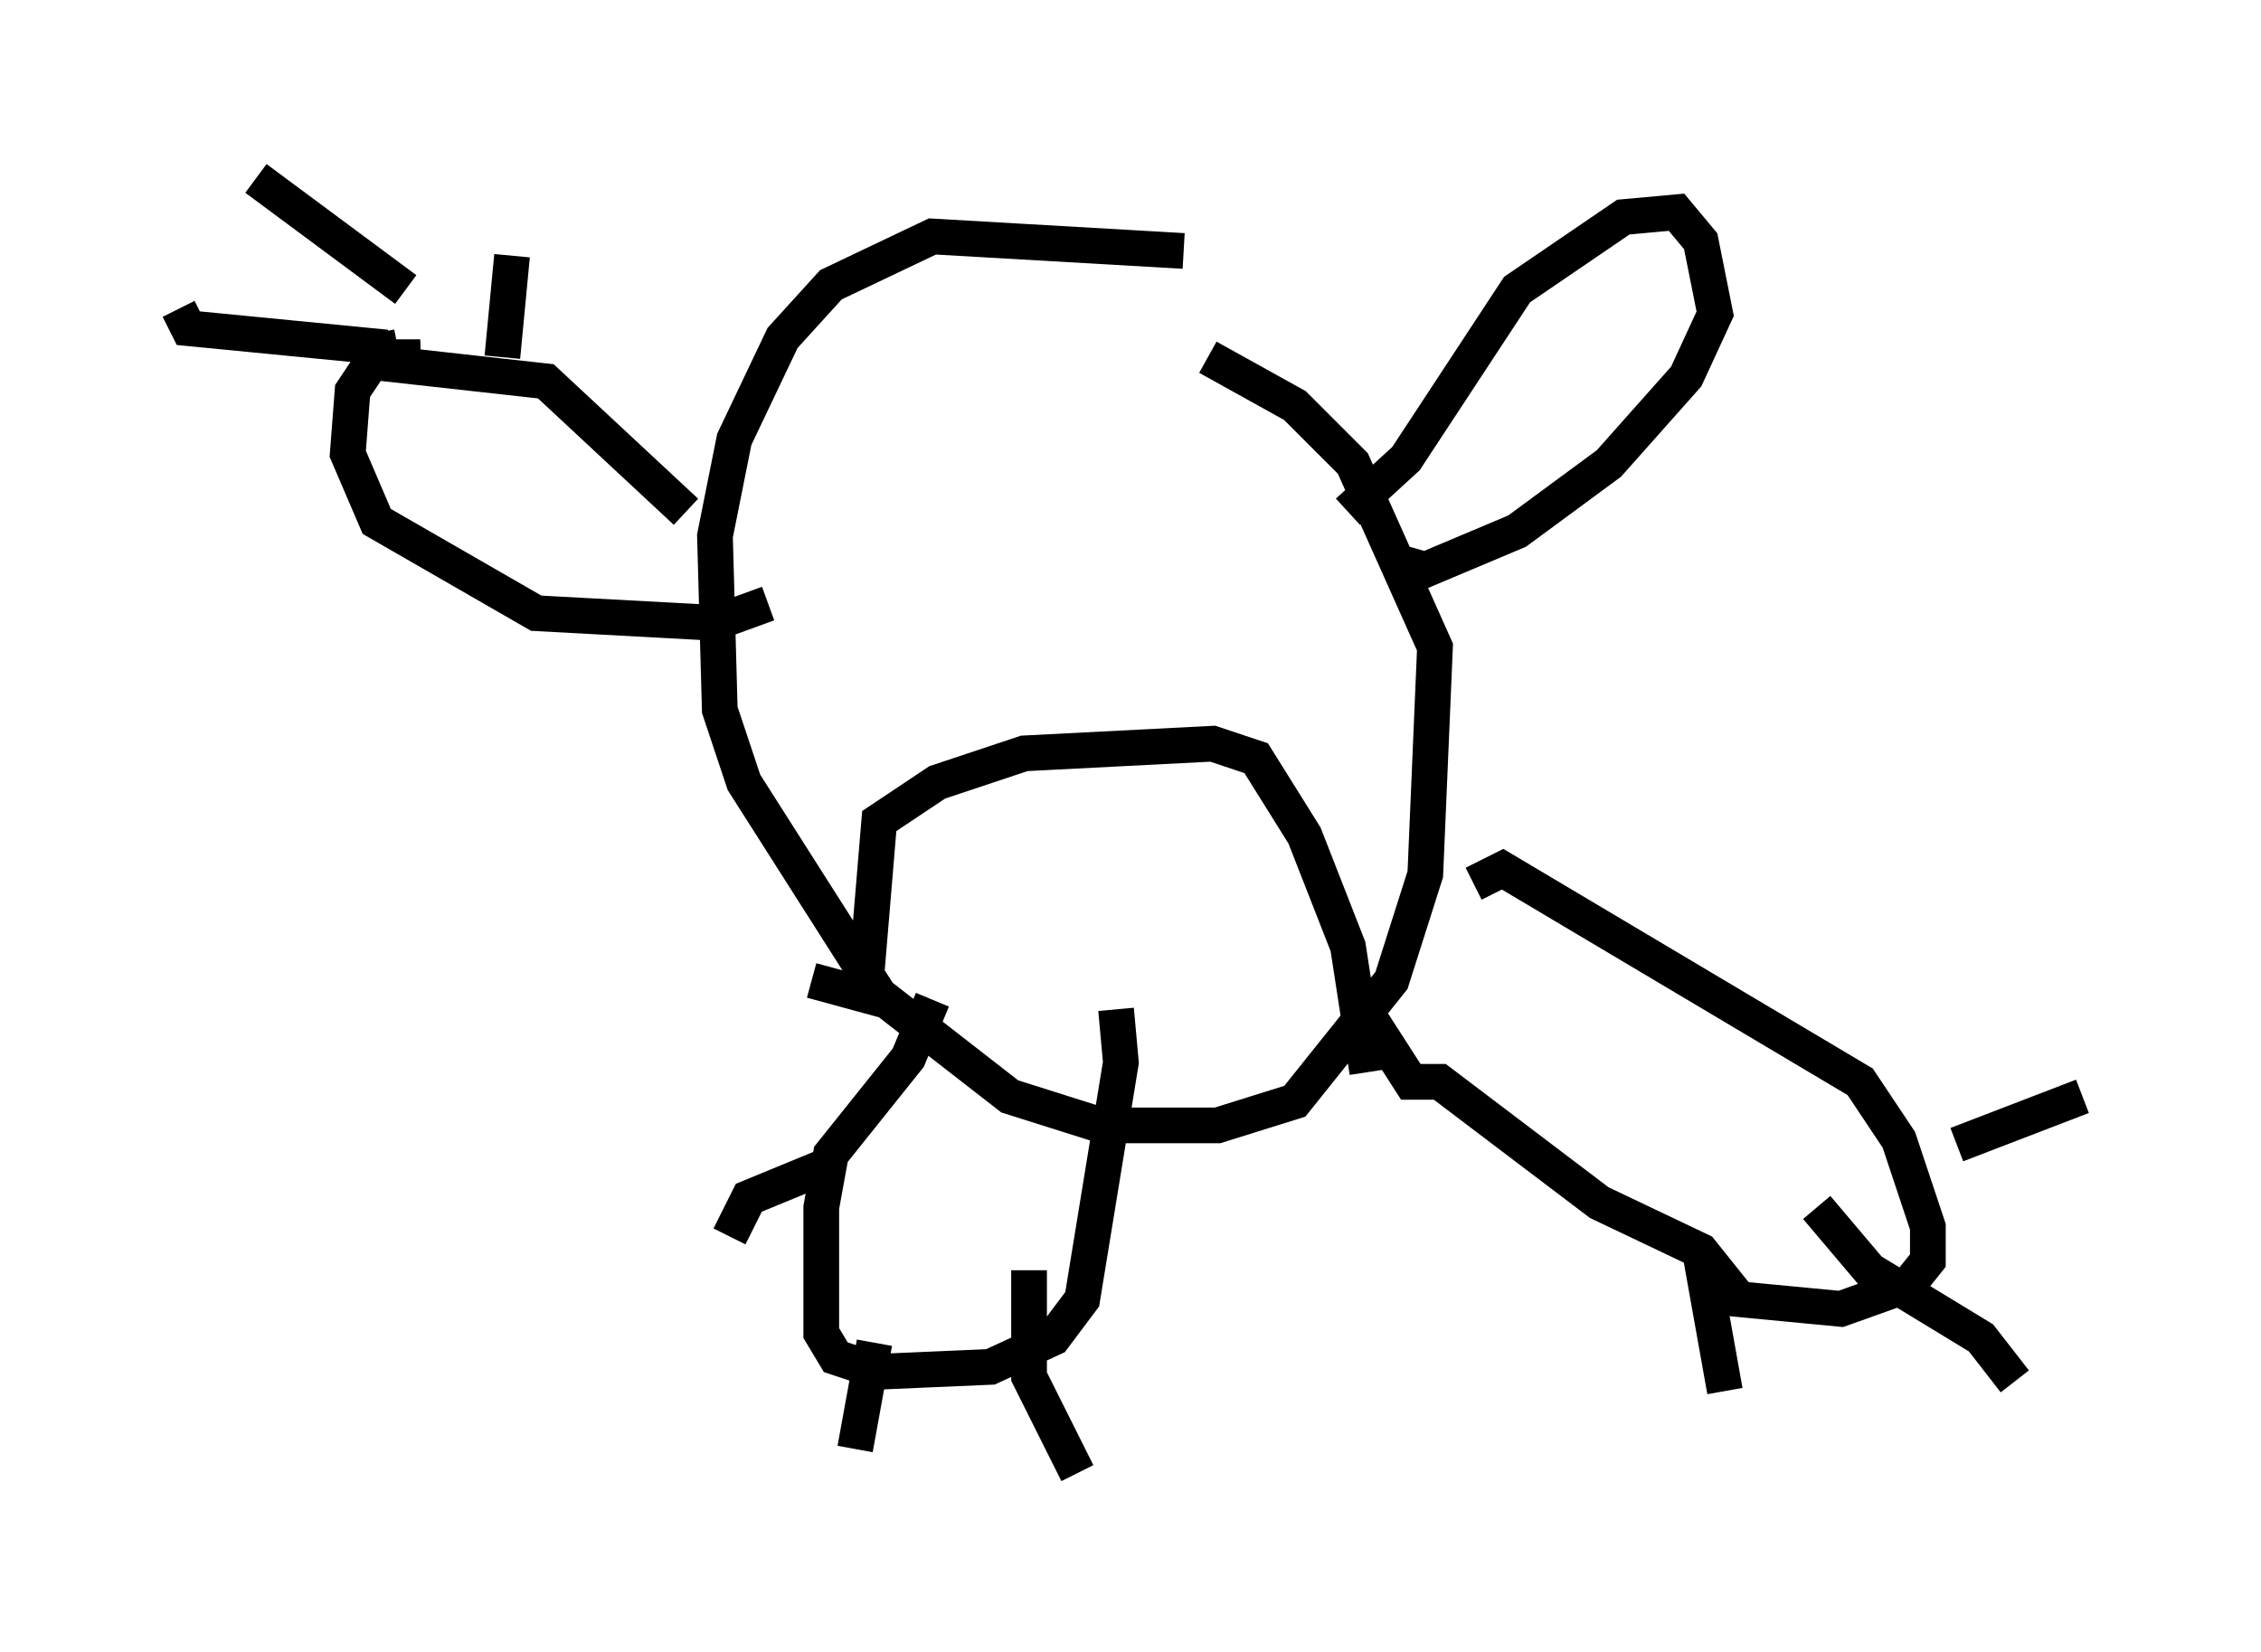 <?xml version="1.0" encoding="utf-8" ?>
<svg baseProfile="full" height="46.265" version="1.1" width="63.315" xmlns="http://www.w3.org/2000/svg" xmlns:ev="http://www.w3.org/2001/xml-events" xmlns:xlink="http://www.w3.org/1999/xlink"><defs /><rect fill="white" height="46.265" width="63.315" x="0" y="0" /><path d="M38.423, 9.871 m-5.277, -2.842 l-7.036, -0.406 -2.842, 1.353 l-1.353, 1.488 -1.353, 2.842 l-0.541, 2.706 0.135, 4.871 l0.677, 2.03 3.789, 5.954 l3.654, 2.842 2.571, 0.812 l3.248, 0.0 2.165, -0.677 l2.706, -3.383 0.947, -2.977 l0.271, -6.36 -2.3, -5.142 l-1.624, -1.624 -2.436, -1.353 m-11.096, 17.456 l1.488, 0.406 0.406, -4.871 l1.624, -1.083 2.436, -0.812 l5.277, -0.271 1.218, 0.406 l1.353, 2.165 1.218, 3.112 l0.541, 3.518 m-19.08, -15.697 l-3.924, -3.654 -4.871, -0.541 l-0.541, 0.812 -0.135, 1.759 l0.812, 1.894 4.465, 2.571 l5.007, 0.271 1.488, -0.541 m-7.442, -6.901 l0.271, -2.842 m-4.33, 2.977 l1.759, -0.135 -1.083, 0.0 l-0.135, -0.677 m0.812, -1.218 l-4.195, -3.112 m3.654, 4.736 l-5.548, -0.541 -0.271, -0.541 m21.109, 19.35 l-0.677, 1.624 -2.165, 2.706 l-0.271, 1.488 0.0, 3.518 l0.406, 0.677 1.218, 0.406 l3.112, -0.135 1.759, -0.812 l0.812, -1.083 1.083, -6.631 l-0.135, -1.488 m-7.984, 4.33 l-2.3, 0.947 -0.541, 1.083 m4.059, 2.977 l-0.541, 2.977 m4.871, -5.007 l0.0, 2.977 1.353, 2.706 m11.096, -16.509 l0.812, -0.406 10.013, 5.954 l1.083, 1.624 0.812, 2.436 l0.0, 0.947 -0.541, 0.677 l-1.894, 0.677 -2.842, -0.271 l-1.083, -1.353 -2.842, -1.353 l-4.465, -3.383 -0.812, 0.0 l-1.218, -1.894 m9.337, 6.766 l0.677, 3.789 m2.571, -5.142 l1.488, 1.759 3.112, 1.894 l0.947, 1.218 m-1.624, -6.631 l3.518, -1.353 m-20.568, -16.373 l1.624, -1.488 3.112, -4.736 l2.977, -2.03 1.488, -0.135 l0.677, 0.812 0.406, 2.03 l-0.812, 1.759 -2.165, 2.436 l-2.571, 1.894 -2.571, 1.083 l-0.947, -0.271 " fill="none" stroke="black" stroke-width="1" /></svg>